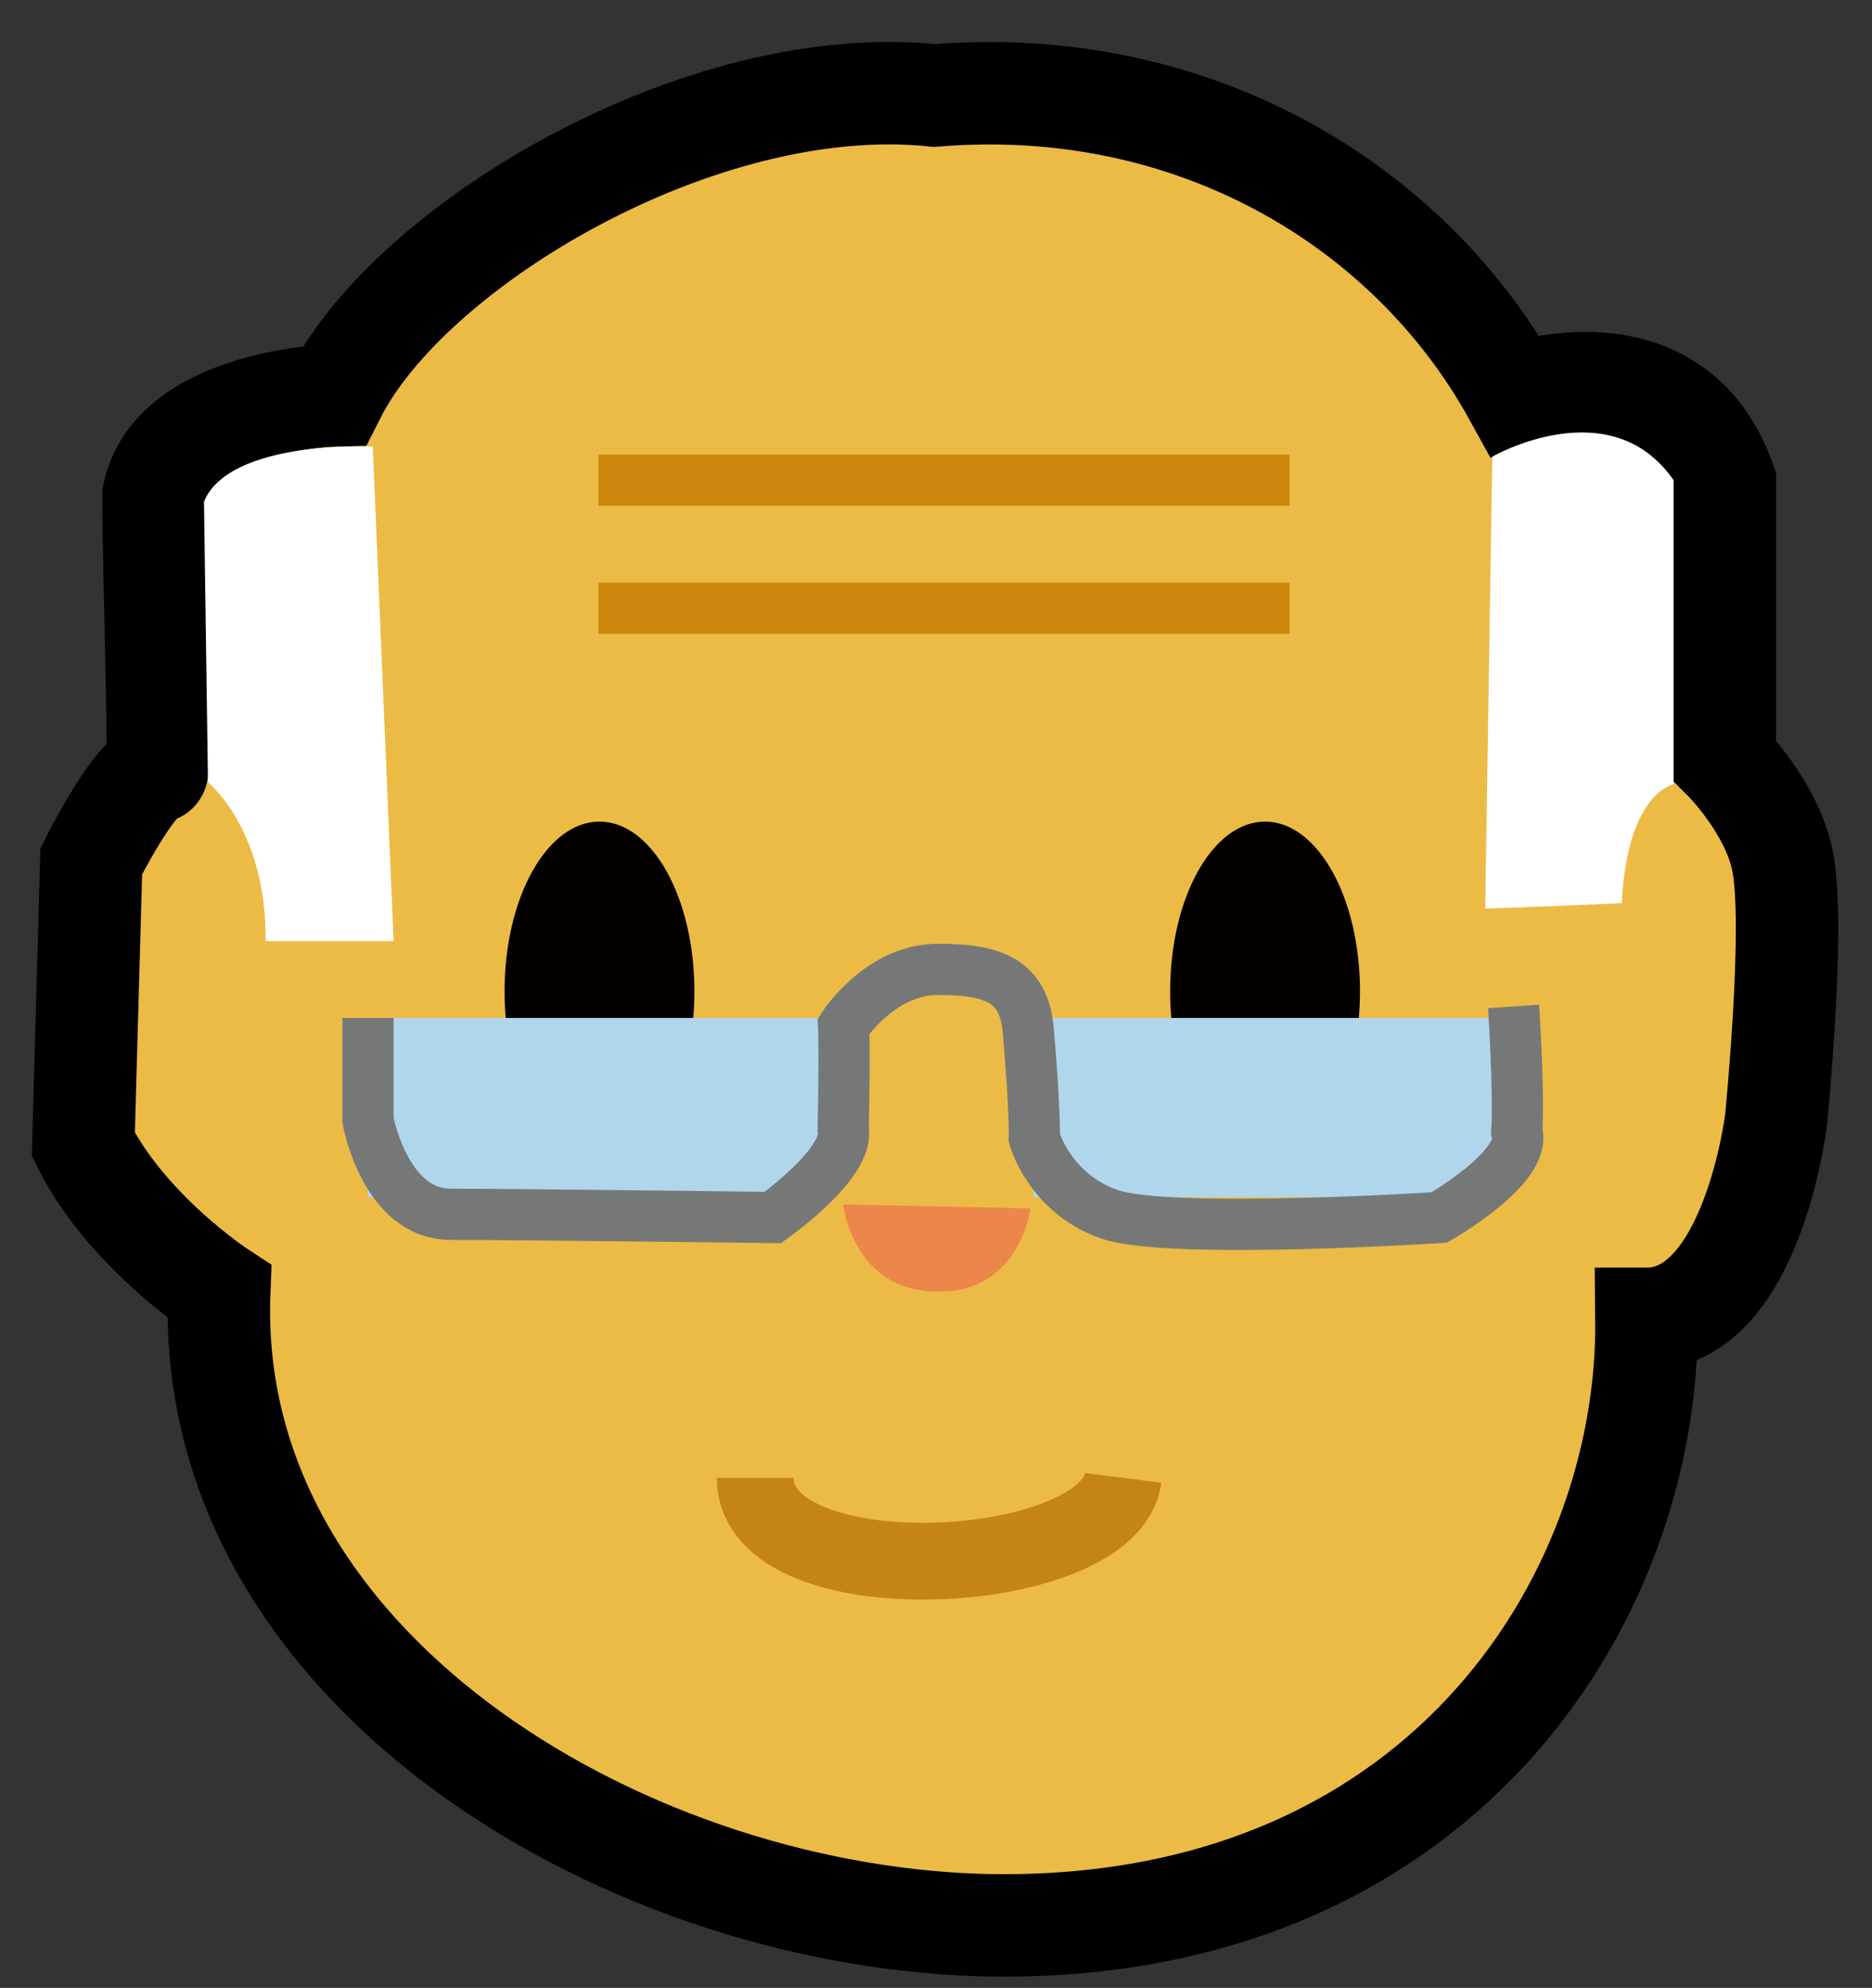<svg xmlns="http://www.w3.org/2000/svg" xmlns:xlink="http://www.w3.org/1999/xlink" 
	 width="73.125px" height="77.625px" viewBox="0 0 73.125 77.625" enable-background="new 0 0 73.125 77.625" xml:space="preserve">

<rect x="0" y="0" width="73.125" height="77.625" fill="#333333" stroke="none"/>

<symbol id="glasses" preserveAspectRatio="xMinYMin" viewBox="0 0 20 100">
    <g id="眼镜片">
        <rect x="14.375" y="39.75" fill="#B0D6EC" width="18" height="7"/>
        <rect x="40.375" y="39.75" fill="#B0D6EC" width="18" height="7"/>
    </g>
    <g id="眼镜框">
        <path fill="none" stroke="#767878" stroke-width="2" stroke-miterlimit="10" d="M14.375,39.75v4c0,0,0.667,3.667,3.229,3.667
            s12.583,0.125,12.583,0.125s3.021-2.125,2.75-3.458c0.063-2.958,0.017-4.021,0.017-4.021s1.42-2.188,3.639-2.208
            s3.406,0.453,3.573,2.375c0.271,3.13,0.24,4.224,0.24,4.224s0.609,2.172,2.953,2.969s12.859,0.12,12.859,0.12
            s3.469-1.979,3.031-3.354c0.094-1.594-0.125-4.888-0.125-4.888"/>
    </g>
</symbol>

<g id="shape">
	<g id="XMLID_1_">
		<g>
			<path fill="#ECBB45" d="M8.565,50.44c0,0-3.63-2.38-5.31-5.75l0.31-11.06c0,0,1.75-3.5,2.56-3.5c0.14,0-0.13-8.07-0.13-10.79
				c0.76-3.75,7.07-3.9,7.07-3.9c2.96-5.87,14.32-12.67,23.44-11.71c10.05-0.83,18.521,4.22,22.64,11.68c0,0,6.23-2.27,8.23,3.39
				v10.89c0,0,1.82,1.82,2.25,3.9c0.52,2.49-0.25,10.16-0.25,10.16s-0.94,7.75-5.06,7.75c0.119,11-8.19,24.19-26.11,23.67
				C23.995,74.69,7.995,64.94,8.565,50.44z"/>
		</g>
		<g>
			<path fill="none" stroke="#000000" stroke-width="4" stroke-miterlimit="10" d="M13.065,15.44c2.96-5.87,14.32-12.67,23.44-11.71
				c10.05-0.83,18.521,4.22,22.64,11.68c0,0,6.23-2.27,8.23,3.39v10.89c0,0,1.82,1.82,2.25,3.9c0.52,2.49-0.25,10.16-0.25,10.16
				s-0.94,7.75-5.06,7.75c0.119,11-8.19,24.19-26.11,23.67c-14.21-0.48-30.21-10.23-29.64-24.73c0,0-3.63-2.38-5.31-5.75l0.31-11.06
				c0,0,1.75-3.5,2.56-3.5c0.14,0-0.13-8.07-0.13-10.79C6.755,15.59,13.065,15.44,13.065,15.44z"/>
		</g>
	</g>
	<path fill="#FFFFFF" stroke="#000000" stroke-width="4" stroke-miterlimit="10" d="M64.958,24.565"/>
	<path fill="#ECBB45" stroke="#000000" stroke-width="4" stroke-miterlimit="10" d="M79.5,64.875"/>
</g>
<g id="抬头纹">
	<path fill="none" stroke="#CC880E" stroke-width="2" stroke-miterlimit="10" d="M23.375,18.75h27H23.375z"/>
	<line fill="none" stroke="#CC880E" stroke-width="2" stroke-miterlimit="10" x1="23.375" y1="23.75" x2="50.375" y2="23.75"/>
</g>
<g id="嘴">
	<path fill="none" stroke="#C58516" stroke-width="3" stroke-miterlimit="10" d="M29.5,57.708c0,4.708,13.875,3.958,14.375,0"/>
</g>
<g id="眼睛">
	<ellipse fill="#040000" cx="23.417" cy="38.708" rx="3.708" ry="6.625"/>
	<ellipse fill="#040000" cx="49.417" cy="38.708" rx="3.708" ry="6.625"/>
</g>
<g id="鼻子">
	<path fill="#ED864B" d="M32.938,47.031l7.313,0.156c0,0-0.375,3.125-3.375,3.25C33.313,50.594,32.938,47.031,32.938,47.031z"/>
</g>
<g id="头发">
	<path fill="#FFFFFF" d="M10.375,36.75c5,0,5,0,5,0l-0.813-19.313c0,0-5.594-0.281-6.594,2.156l0.156,10.953
		C8.125,30.547,10.422,32.391,10.375,36.75z"/>
	<path fill="#FFFFFF" d="M58.292,17.832l-0.276,17.645c0,0,0.104,0.013,5.336-0.207c0.211-4.331,2.023-4.644,2.023-4.644
		s0-8.906,0-11.875C62.896,15.186,58.292,17.832,58.292,17.832z"/>
</g>

<use xlink:href="#glasses" x="0" y="0" width="200" height="100">
    <animate id="animate_glasses_pause1" attributeName="y" values="0" dur="1s" begin="0;animate_glasses_up.end" />
    <animate id="animate_glasses_down" attributeName="y" values="0;5" dur="0.3s" begin="animate_glasses_pause1.end" />
    <animate id="animate_glasses_pause2" attributeName="y" values="5" dur="1s" begin="animate_glasses_down.end" />
    <animate id="animate_glasses_up" attributeName="y" values="5;0" dur="0.5s" begin="animate_glasses_pause2.end"/>
</use>

</svg>
